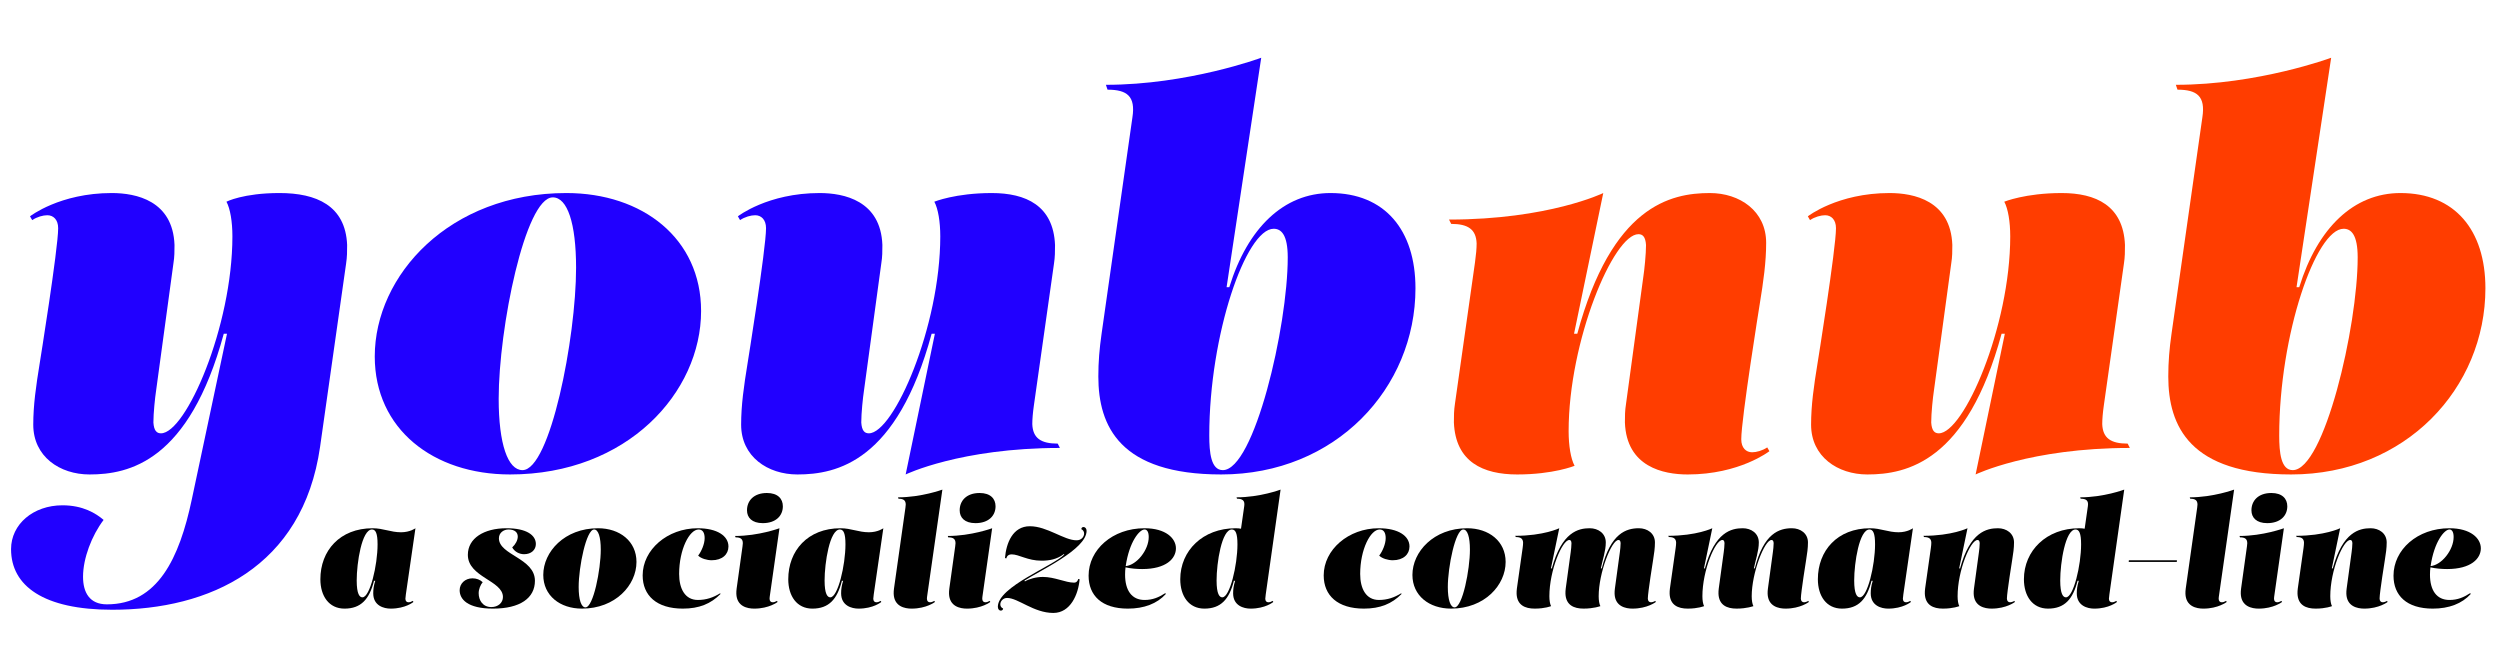 <?xml version="1.0" encoding="utf-8"?>
<!-- Generator: Adobe Illustrator 16.0.4, SVG Export Plug-In . SVG Version: 6.00 Build 0)  -->
<!DOCTYPE svg PUBLIC "-//W3C//DTD SVG 1.1//EN" "http://www.w3.org/Graphics/SVG/1.1/DTD/svg11.dtd">
<svg xmlns="http://www.w3.org/2000/svg" xmlns:xlink="http://www.w3.org/1999/xlink" version="1.1" id="Layer_1" x="0px" y="0px" width="513.825px" height="132.897px" viewBox="0 0 513.825 132.897" enable-background="new 0 0 513.825 132.897" xml:space="preserve">
<g>
	<path fill="#2100FF" d="M45.99,68.597c-7.119,26.25-19.465,28.919-27.585,28.919c-6.117,0-11.568-3.67-11.568-10.233   c0-4.004,0.556-7.897,1.335-12.68c0,0,3.782-23.47,3.782-27.697c0-1.78-1.001-2.669-2.225-2.669c-0.89,0-2.113,0.334-3.114,1.001   L6.17,44.459c0,0,6.118-4.783,16.795-4.783c5.005,0,12.568,1.557,12.902,10.678c0,1.223,0,2.447-0.222,3.782l-3.56,26.139   c-0.223,1.446-0.556,4.671-0.556,6.562c0.111,1.668,0.667,2.225,1.557,2.225c5.116,0,14.682-21.913,14.682-40.488   c0-3.003-0.445-5.672-1.224-7.119c0,0,3.448-1.779,10.901-1.779c7.564,0,13.57,2.558,13.903,10.678c0,1.335,0,2.447-0.222,3.893   l-5.339,37.596c-3.559,24.804-22.801,33.48-42.712,33.48c-14.125,0-20.8-4.895-20.8-12.458c0-5.117,4.561-9.01,10.567-9.01   c4.227,0,6.896,1.668,8.453,3.004c-2.446,3.226-4.226,7.897-4.226,11.679c0,3.226,1.334,5.673,4.894,5.673   c10.456,0,14.904-9.455,17.463-21.58l7.23-34.035H45.99z"/>
	<g id="oub">
		<path fill="#2100FF" d="M144.095,63.924c0,16.685-15.127,33.591-39.263,33.591c-15.795,0-27.808-9.343-27.808-24.248   c0-16.685,15.35-33.591,39.375-33.591C132.083,39.677,144.095,49.02,144.095,63.924z M118.401,55.026   c0-9.121-1.78-14.46-4.783-14.46c-5.673,0-11.124,26.917-11.124,41.377c0,9.343,1.891,14.682,4.895,14.682   C113.062,96.625,118.401,69.486,118.401,55.026z"/>
		<path fill="#2100FF" d="M203.827,39.677c7.007,0,12.68,2.558,13.013,10.678c0,1.335,0,2.447-0.222,3.893l-4.116,29.031   c-0.223,1.557-0.334,2.893-0.334,3.893c0.111,2.892,1.78,4.004,5.228,4.004l0.445,0.89c-20.466,0-31.701,5.45-31.701,5.45   l6.007-28.919h-0.668c-7.118,26.25-19.465,28.919-27.584,28.919c-6.118,0-11.568-3.67-11.568-10.233   c0-4.004,0.556-7.897,1.335-12.68c0,0,3.782-23.47,3.782-27.697c0-1.78-1.001-2.669-2.225-2.669c-0.89,0-2.113,0.334-3.115,1.001   l-0.444-0.779c0,0,6.117-4.783,16.795-4.783c5.005,0,12.569,1.557,12.903,10.678c0,1.223,0,2.447-0.223,3.782l-3.56,26.139   c-0.223,1.446-0.556,4.671-0.556,6.562c0.111,1.668,0.667,2.225,1.557,2.225c5.117,0,14.682-21.913,14.682-40.488   c0-3.003-0.445-5.672-1.223-7.119C192.036,41.456,196.374,39.677,203.827,39.677z"/>
		<path fill="#2100FF" d="M227.297,17.431c16.907,0,31.923-5.562,31.923-5.562l-7.119,47.162h0.556   c3.782-12.236,11.234-19.354,20.8-19.354c11.123,0,17.463,7.563,17.463,19.576c0,20.467-16.351,38.263-39.931,38.263   c-20.8,0-25.249-9.899-25.249-20.132c0-3.003,0.222-5.673,0.667-8.787l6.34-44.492c0.667-4.338-1.112-5.673-5.117-5.673   L227.297,17.431z M248.542,89.507c0,3.448,0.333,7.119,2.781,7.119c6.451,0,13.347-29.476,13.347-43.713   c0-4.671-1.335-5.895-2.892-5.895C256.106,47.018,248.542,68.708,248.542,89.507z"/>
	</g>
	<path fill="#FF3D00" d="M311.833,97.516c-7.008,0-12.68-2.558-13.014-10.678c0-1.335,0-2.447,0.222-3.893l4.116-29.031   c0.222-1.557,0.333-2.892,0.333-3.893c-0.111-2.892-1.78-4.004-5.228-4.004l-0.445-0.89c20.466,0,31.7-5.45,31.7-5.45l-6.006,28.92   h0.667c7.119-26.25,19.132-28.92,27.251-28.92c6.118,0,11.568,3.67,11.568,10.233c0,4.004-0.556,7.897-1.335,12.68   c0,0-3.781,23.47-3.781,27.697c0,1.78,1,2.669,2.224,2.669c0.89,0,2.113-0.333,3.114-1.001l0.445,0.779   c0,0-6.117,4.783-16.795,4.783c-5.005,0-12.57-1.557-12.903-10.678c0-1.223,0-2.447,0.222-3.782l3.559-26.139   c0.223-1.446,0.557-4.671,0.557-6.562c-0.111-1.668-0.667-2.225-1.557-2.225c-5.117,0-14.349,21.913-14.349,40.488   c0,3.003,0.446,5.672,1.224,7.119C323.623,95.737,319.286,97.516,311.833,97.516z"/>
	<g id="ub">
		<path fill="#FF3D00" d="M423.731,39.677c7.007,0,12.68,2.558,13.014,10.678c0,1.335,0,2.447-0.223,3.893l-4.115,29.031   c-0.223,1.557-0.334,2.893-0.334,3.893c0.111,2.892,1.779,4.004,5.228,4.004l0.445,0.89c-20.466,0-31.7,5.45-31.7,5.45   l6.006-28.919h-0.667c-7.119,26.25-19.465,28.919-27.585,28.919c-6.117,0-11.567-3.67-11.567-10.233   c0-4.004,0.556-7.897,1.335-12.68c0,0,3.781-23.47,3.781-27.697c0-1.78-1-2.669-2.224-2.669c-0.89,0-2.114,0.334-3.115,1.001   l-0.445-0.779c0,0,6.117-4.783,16.795-4.783c5.005,0,12.568,1.557,12.902,10.678c0,1.223,0,2.447-0.223,3.782l-3.559,26.139   c-0.223,1.446-0.557,4.671-0.557,6.562c0.111,1.668,0.668,2.225,1.557,2.225c5.117,0,14.684-21.913,14.684-40.488   c0-3.003-0.446-5.672-1.225-7.119C411.94,41.456,416.278,39.677,423.731,39.677z"/>
		<path fill="#FF3D00" d="M447.202,17.431c16.906,0,31.923-5.562,31.923-5.562l-7.119,47.162h0.556   c3.783-12.236,11.235-19.354,20.802-19.354c11.122,0,17.462,7.563,17.462,19.576c0,20.467-16.351,38.263-39.931,38.263   c-20.801,0-25.249-9.899-25.249-20.132c0-3.003,0.222-5.673,0.666-8.787l6.341-44.492c0.667-4.338-1.112-5.673-5.116-5.673   L447.202,17.431z M468.447,89.507c0,3.448,0.333,7.119,2.78,7.119c6.452,0,13.347-29.476,13.347-43.713   c0-4.671-1.334-5.895-2.892-5.895C476.011,47.018,468.447,68.708,468.447,89.507z"/>
	</g>
</g>
<g id="subtitle">
	<path d="M83.416,122.167c-0.063,0.413-0.095,0.699-0.095,0.889c0,0.477,0.254,0.731,0.635,0.731c0.286,0,0.572-0.096,0.889-0.286   l0.127,0.223c0,0-1.62,1.366-4.67,1.366c-1.43,0-3.59-0.604-3.59-3.145c0-0.794,0.096-1.588,0.413-2.573h-0.254   c-0.953,3.78-2.668,5.718-6.068,5.718c-3.208,0-4.956-2.605-4.956-6.036c0-5.877,4.003-10.483,10.738-10.483   c2.192,0,3.686,0.826,5.846,0.826c1.842,0,2.955-0.826,2.955-0.826L83.416,122.167z M77.602,111.874c0-2.224-0.381-3.05-1.144-3.05   c-2.097,0-3.145,6.862-3.145,10.484c0,2.827,0.604,3.463,1.175,3.463C76.045,122.771,77.602,116.163,77.602,111.874z"/>
	<path d="M106.416,110.285c0-0.826-0.572-1.461-1.906-1.461c-0.953,0-1.969,0.635-1.969,1.811c0,3.463,7.402,4.066,7.402,8.736   c0,3.558-3.05,5.718-8.609,5.718c-5.305,0-6.862-1.97-6.862-3.78c0-1.366,1.112-2.446,2.637-2.446c0.826,0,1.557,0.286,2.097,0.794   c-0.445,0.54-0.826,1.429-0.826,2.255c0,1.493,0.858,2.859,2.605,2.859c1.398,0,2.383-0.89,2.383-2.065   c0-3.399-7.211-4.066-7.211-8.673c0-3.399,3.304-5.464,7.942-5.464c4.13,0,6.036,1.43,6.036,3.24c0,1.208-0.953,2.097-2.414,2.097   c-0.953,0-1.938-0.477-2.446-1.398C105.971,111.874,106.416,111.016,106.416,110.285z"/>
	<path d="M130.815,115.495c0,4.766-4.321,9.594-11.214,9.594c-4.511,0-7.942-2.668-7.942-6.925c0-4.766,4.384-9.594,11.246-9.594   C127.384,108.57,130.815,111.238,130.815,115.495z M123.476,112.954c0-2.605-0.508-4.13-1.366-4.13   c-1.62,0-3.177,7.688-3.177,11.818c0,2.669,0.541,4.194,1.398,4.194C121.951,124.835,123.476,117.084,123.476,112.954z"/>
	<path d="M139.583,117.973c0,3.018,1.207,5.337,3.844,5.337c1.748,0,3.177-0.508,4.575-1.366l0.096,0.127   c-2.001,2.033-4.416,3.018-7.752,3.018c-5.4,0-8.26-2.7-8.26-6.83c0-5.274,5.083-9.689,11.31-9.689   c4.035,0,6.322,1.588,6.322,3.749c0,1.62-1.271,2.828-3.431,2.828c-0.985,0-2.192-0.35-2.795-0.953   c0.667-0.858,1.334-2.383,1.334-3.59c0-0.985-0.317-1.779-1.239-1.779C141.711,108.824,139.583,112.89,139.583,117.973z"/>
	<path d="M158.264,122.199c-0.063,0.413-0.095,0.667-0.095,0.857c0,0.477,0.254,0.731,0.635,0.731c0.286,0,0.572-0.096,0.89-0.286   l0.127,0.223c0,0-1.748,1.366-4.797,1.366c-1.429,0-3.59-0.445-3.685-3.05c0-0.349,0-0.667,0.063-1.08l1.208-8.673   c0.032-0.222,0.063-0.508,0.063-0.635c0-0.89-0.477-1.208-1.493-1.208l-0.095-0.286c4.829,0,9.118-1.588,9.118-1.588   L158.264,122.199z M153.53,104.885c0-1.97,1.398-3.559,4.098-3.559c2.224,0,3.272,1.176,3.272,2.732c0,1.938-1.43,3.463-4.13,3.463   C154.546,107.521,153.53,106.377,153.53,104.885z"/>
	<path d="M179.581,122.167c-0.063,0.413-0.095,0.699-0.095,0.889c0,0.477,0.254,0.731,0.635,0.731c0.286,0,0.572-0.096,0.889-0.286   l0.127,0.223c0,0-1.62,1.366-4.67,1.366c-1.43,0-3.59-0.604-3.59-3.145c0-0.794,0.096-1.588,0.413-2.573h-0.254   c-0.953,3.78-2.668,5.718-6.068,5.718c-3.208,0-4.956-2.605-4.956-6.036c0-5.877,4.003-10.483,10.738-10.483   c2.192,0,3.686,0.826,5.846,0.826c1.842,0,2.955-0.826,2.955-0.826L179.581,122.167z M173.767,111.874   c0-2.224-0.381-3.05-1.144-3.05c-2.097,0-3.145,6.862-3.145,10.484c0,2.827,0.604,3.463,1.175,3.463   C172.21,122.771,173.767,116.163,173.767,111.874z"/>
	<path d="M190.604,122.199c-0.063,0.413-0.095,0.667-0.095,0.857c0,0.477,0.254,0.731,0.635,0.731c0.286,0,0.572-0.096,0.89-0.286   l0.127,0.223c0,0-1.747,1.366-4.797,1.366c-1.43,0-3.59-0.445-3.686-3.05c0-0.349,0-0.667,0.064-1.08l2.351-16.615   c0.032-0.222,0.063-0.508,0.063-0.635c0-0.89-0.477-1.207-1.493-1.207l-0.095-0.286c4.829,0,9.118-1.588,9.118-1.588   L190.604,122.199z"/>
	<path d="M201.978,122.199c-0.063,0.413-0.095,0.667-0.095,0.857c0,0.477,0.254,0.731,0.635,0.731c0.286,0,0.572-0.096,0.89-0.286   l0.127,0.223c0,0-1.748,1.366-4.797,1.366c-1.429,0-3.59-0.445-3.685-3.05c0-0.349,0-0.667,0.063-1.08l1.208-8.673   c0.032-0.222,0.063-0.508,0.063-0.635c0-0.89-0.477-1.208-1.493-1.208l-0.095-0.286c4.829,0,9.118-1.588,9.118-1.588   L201.978,122.199z M197.244,104.885c0-1.97,1.398-3.559,4.099-3.559c2.224,0,3.272,1.176,3.272,2.732   c0,1.938-1.43,3.463-4.13,3.463C198.261,107.521,197.244,106.377,197.244,104.885z"/>
	<path d="M218.657,113.875c-1.398,1.08-2.986,1.366-4.575,1.366c-2.891,0-4.639-1.303-6.164-1.303c-0.985,0-1.08,0.826-1.08,0.826   l-0.286-0.063c0.254-3.082,1.588-6.544,5.115-6.544c3.558,0,7.021,2.891,9.594,2.891c1.048,0,1.557-0.763,1.557-1.398   c0-0.318-0.159-0.699-0.572-0.89c0-0.222,0.159-0.445,0.445-0.445c0.349,0,0.635,0.318,0.635,0.794   c0,3.812-9.753,8.228-12.771,10.229l0.095,0.159c0.858-0.508,2.319-0.921,3.685-0.921c2.446,0,4.67,1.176,6.417,1.176   c0.73,0,0.857-0.763,0.857-0.763l0.286,0.063c-0.254,3.082-1.875,6.926-5.401,6.926c-4.035,0-7.243-3.082-9.499-3.082   c-0.826,0-1.398,0.667-1.398,1.303c0,0.286,0.095,0.667,0.572,0.857c0,0.223-0.159,0.445-0.477,0.445s-0.604-0.286-0.604-0.794   c0-4.13,11.468-8.418,13.661-10.738L218.657,113.875z"/>
	<path d="M235.24,123.311c1.684,0,2.923-0.54,4.257-1.398l0.127,0.159c-1.811,2.001-4.479,3.018-7.815,3.018   c-5.369,0-8.069-2.7-8.069-6.767c0-5.337,4.893-9.753,11.5-9.753c4.352,0,6.449,2.065,6.449,4.13c0,2.097-2.001,4.257-6.925,4.257   c-1.017,0-2.351-0.095-3.431-0.349c-0.063,0.381-0.095,0.984-0.095,1.493C231.237,121.341,232.604,123.311,235.24,123.311z    M236.098,110.38c0-1.112-0.381-1.557-0.857-1.557c-1.048,0-3.145,2.51-3.876,7.529   C233.652,116.131,236.098,113.018,236.098,110.38z"/>
	<path d="M247.535,125.089c-3.208,0-4.956-2.605-4.956-6.036c0-5.877,4.638-10.483,11.374-10.483c0.381,0,0.794,0.032,1.112,0.095   l0.667-4.67c0.159-1.144-0.381-1.493-1.493-1.493l-0.095-0.286c4.86,0,9.054-1.588,9.054-1.588l-3.05,21.54   c-0.063,0.413-0.095,0.699-0.095,0.889c0,0.477,0.254,0.731,0.635,0.731c0.286,0,0.572-0.096,0.889-0.286l0.127,0.223   c0,0-1.62,1.366-4.67,1.366c-1.43,0-3.59-0.604-3.59-3.145c0-0.794,0.096-1.588,0.413-2.573h-0.254   C252.649,123.151,250.934,125.089,247.535,125.089z M254.333,111.874c0-2.224-0.381-3.05-1.144-3.05   c-2.097,0-3.145,6.862-3.145,10.484c0,2.827,0.604,3.463,1.175,3.463C252.776,122.771,254.333,116.163,254.333,111.874z"/>
	<path d="M279.558,117.973c0,3.018,1.207,5.337,3.844,5.337c1.748,0,3.177-0.508,4.575-1.366l0.096,0.127   c-2.001,2.033-4.416,3.018-7.752,3.018c-5.4,0-8.26-2.7-8.26-6.83c0-5.274,5.083-9.689,11.31-9.689   c4.035,0,6.322,1.588,6.322,3.749c0,1.62-1.271,2.828-3.431,2.828c-0.985,0-2.192-0.35-2.795-0.953   c0.667-0.858,1.334-2.383,1.334-3.59c0-0.985-0.317-1.779-1.239-1.779C281.686,108.824,279.558,112.89,279.558,117.973z"/>
	<path d="M309.452,115.495c0,4.766-4.321,9.594-11.214,9.594c-4.511,0-7.942-2.668-7.942-6.925c0-4.766,4.384-9.594,11.246-9.594   C306.021,108.57,309.452,111.238,309.452,115.495z M302.113,112.954c0-2.605-0.508-4.13-1.366-4.13   c-1.621,0-3.177,7.688-3.177,11.818c0,2.669,0.54,4.194,1.398,4.194C300.588,124.835,302.113,117.084,302.113,112.954z"/>
	<path d="M315.425,125.089c-2.001,0-3.622-0.73-3.717-3.05c0-0.381,0-0.699,0.063-1.112l1.176-8.292   c0.063-0.445,0.095-0.826,0.095-1.112c-0.032-0.826-0.508-1.144-1.493-1.144l-0.127-0.254c5.846,0,9.054-1.557,9.054-1.557   l-1.715,8.26h0.19c2.033-7.498,5.464-8.26,7.784-8.26c1.747,0,3.304,1.048,3.304,2.922c0,1.748-0.667,3.59-1.017,5.337h0.191   c1.811-7.243,5.051-8.26,7.624-8.26c1.748,0,3.304,1.048,3.304,2.922c0,1.144-0.159,2.256-0.381,3.622c0,0-1.08,6.703-1.08,7.91   c0,0.508,0.286,0.763,0.635,0.763c0.254,0,0.604-0.096,0.89-0.286l0.127,0.223c0,0-1.747,1.366-4.797,1.366   c-1.43,0-3.59-0.445-3.685-3.05c0-0.349,0-0.699,0.063-1.08l1.017-7.466c0.063-0.413,0.159-1.334,0.159-1.874   c-0.032-0.477-0.19-0.635-0.445-0.635c-1.43,0-4.066,6.767-4.066,11.563c0,0.858,0.127,1.62,0.35,2.033   c0,0-1.334,0.508-3.463,0.508c-2.001,0-3.622-0.73-3.717-3.05c0-0.381,0-0.699,0.063-1.112l1.017-7.434   c0.063-0.413,0.159-1.334,0.159-1.874c-0.032-0.477-0.19-0.635-0.445-0.635c-1.461,0-4.098,6.258-4.098,11.563   c0,0.858,0.127,1.62,0.35,2.033C318.792,124.581,317.554,125.089,315.425,125.089z"/>
	<path d="M346.876,125.089c-2.001,0-3.622-0.73-3.717-3.05c0-0.381,0-0.699,0.063-1.112l1.175-8.292   c0.064-0.445,0.096-0.826,0.096-1.112c-0.032-0.826-0.508-1.144-1.493-1.144l-0.127-0.254c5.845,0,9.054-1.557,9.054-1.557   l-1.715,8.26h0.19c2.033-7.498,5.464-8.26,7.784-8.26c1.747,0,3.304,1.048,3.304,2.922c0,1.748-0.667,3.59-1.017,5.337h0.19   c1.811-7.243,5.051-8.26,7.625-8.26c1.747,0,3.304,1.048,3.304,2.922c0,1.144-0.159,2.256-0.381,3.622c0,0-1.08,6.703-1.08,7.91   c0,0.508,0.286,0.763,0.635,0.763c0.254,0,0.604-0.096,0.89-0.286l0.127,0.223c0,0-1.747,1.366-4.797,1.366   c-1.43,0-3.59-0.445-3.685-3.05c0-0.349,0-0.699,0.063-1.08l1.017-7.466c0.063-0.413,0.159-1.334,0.159-1.874   c-0.032-0.477-0.19-0.635-0.445-0.635c-1.43,0-4.066,6.767-4.066,11.563c0,0.858,0.127,1.62,0.35,2.033   c0,0-1.334,0.508-3.463,0.508c-2.001,0-3.622-0.73-3.717-3.05c0-0.381,0-0.699,0.063-1.112l1.017-7.434   c0.063-0.413,0.159-1.334,0.159-1.874c-0.032-0.477-0.19-0.635-0.445-0.635c-1.461,0-4.098,6.258-4.098,11.563   c0,0.858,0.127,1.62,0.35,2.033C350.244,124.581,349.005,125.089,346.876,125.089z"/>
	<path d="M391.194,122.167c-0.063,0.413-0.095,0.699-0.095,0.889c0,0.477,0.254,0.731,0.635,0.731c0.286,0,0.572-0.096,0.89-0.286   l0.127,0.223c0,0-1.62,1.366-4.67,1.366c-1.43,0-3.59-0.604-3.59-3.145c0-0.794,0.096-1.588,0.413-2.573h-0.254   c-0.953,3.78-2.668,5.718-6.068,5.718c-3.208,0-4.956-2.605-4.956-6.036c0-5.877,4.003-10.483,10.738-10.483   c2.192,0,3.686,0.826,5.846,0.826c1.843,0,2.954-0.826,2.954-0.826L391.194,122.167z M385.381,111.874   c0-2.224-0.381-3.05-1.144-3.05c-2.097,0-3.145,6.862-3.145,10.484c0,2.827,0.604,3.463,1.175,3.463   C383.824,122.771,385.381,116.163,385.381,111.874z"/>
	<path d="M399.328,125.089c-2.001,0-3.621-0.73-3.717-3.05c0-0.381,0-0.699,0.063-1.112l1.176-8.292   c0.063-0.445,0.095-0.826,0.095-1.112c-0.031-0.826-0.508-1.144-1.493-1.144l-0.127-0.254c5.846,0,9.055-1.557,9.055-1.557   l-1.716,8.26h0.19c2.033-7.498,5.465-8.26,7.783-8.26c1.748,0,3.305,1.048,3.305,2.922c0,1.144-0.159,2.256-0.382,3.622   c0,0-1.08,6.703-1.08,7.91c0,0.508,0.286,0.763,0.636,0.763c0.254,0,0.604-0.096,0.89-0.286l0.127,0.223   c0,0-1.747,1.366-4.797,1.366c-1.43,0-3.59-0.445-3.686-3.05c0-0.349,0-0.699,0.063-1.08l1.017-7.466   c0.063-0.413,0.159-1.334,0.159-1.874c-0.032-0.477-0.191-0.635-0.445-0.635c-1.461,0-4.098,6.258-4.098,11.563   c0,0.858,0.127,1.62,0.349,2.033C402.695,124.581,401.457,125.089,399.328,125.089z"/>
	<path d="M420.931,125.089c-3.208,0-4.955-2.605-4.955-6.036c0-5.877,4.638-10.483,11.373-10.483c0.381,0,0.794,0.032,1.111,0.095   l0.667-4.67c0.159-1.144-0.381-1.493-1.492-1.493l-0.096-0.286c4.86,0,9.054-1.588,9.054-1.588l-3.05,21.54   c-0.063,0.413-0.095,0.699-0.095,0.889c0,0.477,0.254,0.731,0.635,0.731c0.286,0,0.572-0.096,0.89-0.286l0.127,0.223   c0,0-1.62,1.366-4.67,1.366c-1.43,0-3.59-0.604-3.59-3.145c0-0.794,0.096-1.588,0.413-2.573h-0.254   C426.046,123.151,424.33,125.089,420.931,125.089z M427.729,111.874c0-2.224-0.381-3.05-1.144-3.05   c-2.097,0-3.146,6.862-3.146,10.484c0,2.827,0.604,3.463,1.176,3.463C426.173,122.771,427.729,116.163,427.729,111.874z"/>
	<path d="M447.427,115.146l-0.031,0.349h-9.881l0.032-0.349H447.427z"/>
	<path d="M456.1,122.199c-0.064,0.413-0.096,0.667-0.096,0.857c0,0.477,0.254,0.731,0.636,0.731c0.285,0,0.571-0.096,0.889-0.286   l0.128,0.223c0,0-1.748,1.366-4.798,1.366c-1.43,0-3.59-0.445-3.685-3.05c0-0.349,0-0.667,0.063-1.08l2.351-16.615   c0.032-0.222,0.063-0.508,0.063-0.635c0-0.89-0.477-1.207-1.493-1.207l-0.095-0.286c4.828,0,9.117-1.588,9.117-1.588L456.1,122.199   z"/>
	<path d="M467.473,122.199c-0.063,0.413-0.095,0.667-0.095,0.857c0,0.477,0.254,0.731,0.635,0.731c0.286,0,0.572-0.096,0.89-0.286   l0.127,0.223c0,0-1.747,1.366-4.797,1.366c-1.43,0-3.59-0.445-3.685-3.05c0-0.349,0-0.667,0.063-1.08l1.207-8.673   c0.031-0.222,0.063-0.508,0.063-0.635c0-0.89-0.477-1.208-1.493-1.208l-0.096-0.286c4.829,0,9.118-1.588,9.118-1.588   L467.473,122.199z M462.739,104.885c0-1.97,1.398-3.559,4.099-3.559c2.224,0,3.271,1.176,3.271,2.732   c0,1.938-1.429,3.463-4.13,3.463C463.756,107.521,462.739,106.377,462.739,104.885z"/>
	<path d="M475.923,125.089c-2.001,0-3.621-0.73-3.717-3.05c0-0.381,0-0.699,0.063-1.112l1.176-8.292   c0.063-0.445,0.095-0.826,0.095-1.112c-0.031-0.826-0.508-1.144-1.493-1.144l-0.127-0.254c5.846,0,9.055-1.557,9.055-1.557   l-1.716,8.26h0.19c2.033-7.498,5.465-8.26,7.783-8.26c1.748,0,3.305,1.048,3.305,2.922c0,1.144-0.159,2.256-0.382,3.622   c0,0-1.08,6.703-1.08,7.91c0,0.508,0.286,0.763,0.636,0.763c0.254,0,0.604-0.096,0.89-0.286l0.127,0.223   c0,0-1.747,1.366-4.797,1.366c-1.43,0-3.591-0.445-3.686-3.05c0-0.349,0-0.699,0.063-1.08l1.017-7.466   c0.063-0.413,0.159-1.334,0.159-1.874c-0.032-0.477-0.191-0.635-0.445-0.635c-1.461,0-4.098,6.258-4.098,11.563   c0,0.858,0.127,1.62,0.35,2.033C479.291,124.581,478.052,125.089,475.923,125.089z"/>
	<path d="M503.437,123.311c1.684,0,2.923-0.54,4.257-1.398l0.127,0.159c-1.811,2.001-4.479,3.018-7.814,3.018   c-5.369,0-8.069-2.7-8.069-6.767c0-5.337,4.892-9.753,11.5-9.753c4.353,0,6.449,2.065,6.449,4.13c0,2.097-2.002,4.257-6.926,4.257   c-1.017,0-2.351-0.095-3.431-0.349c-0.064,0.381-0.096,0.984-0.096,1.493C499.434,121.341,500.8,123.311,503.437,123.311z    M504.294,110.38c0-1.112-0.381-1.557-0.857-1.557c-1.049,0-3.146,2.51-3.876,7.529   C501.848,116.131,504.294,113.018,504.294,110.38z"/>
</g>
</svg>
